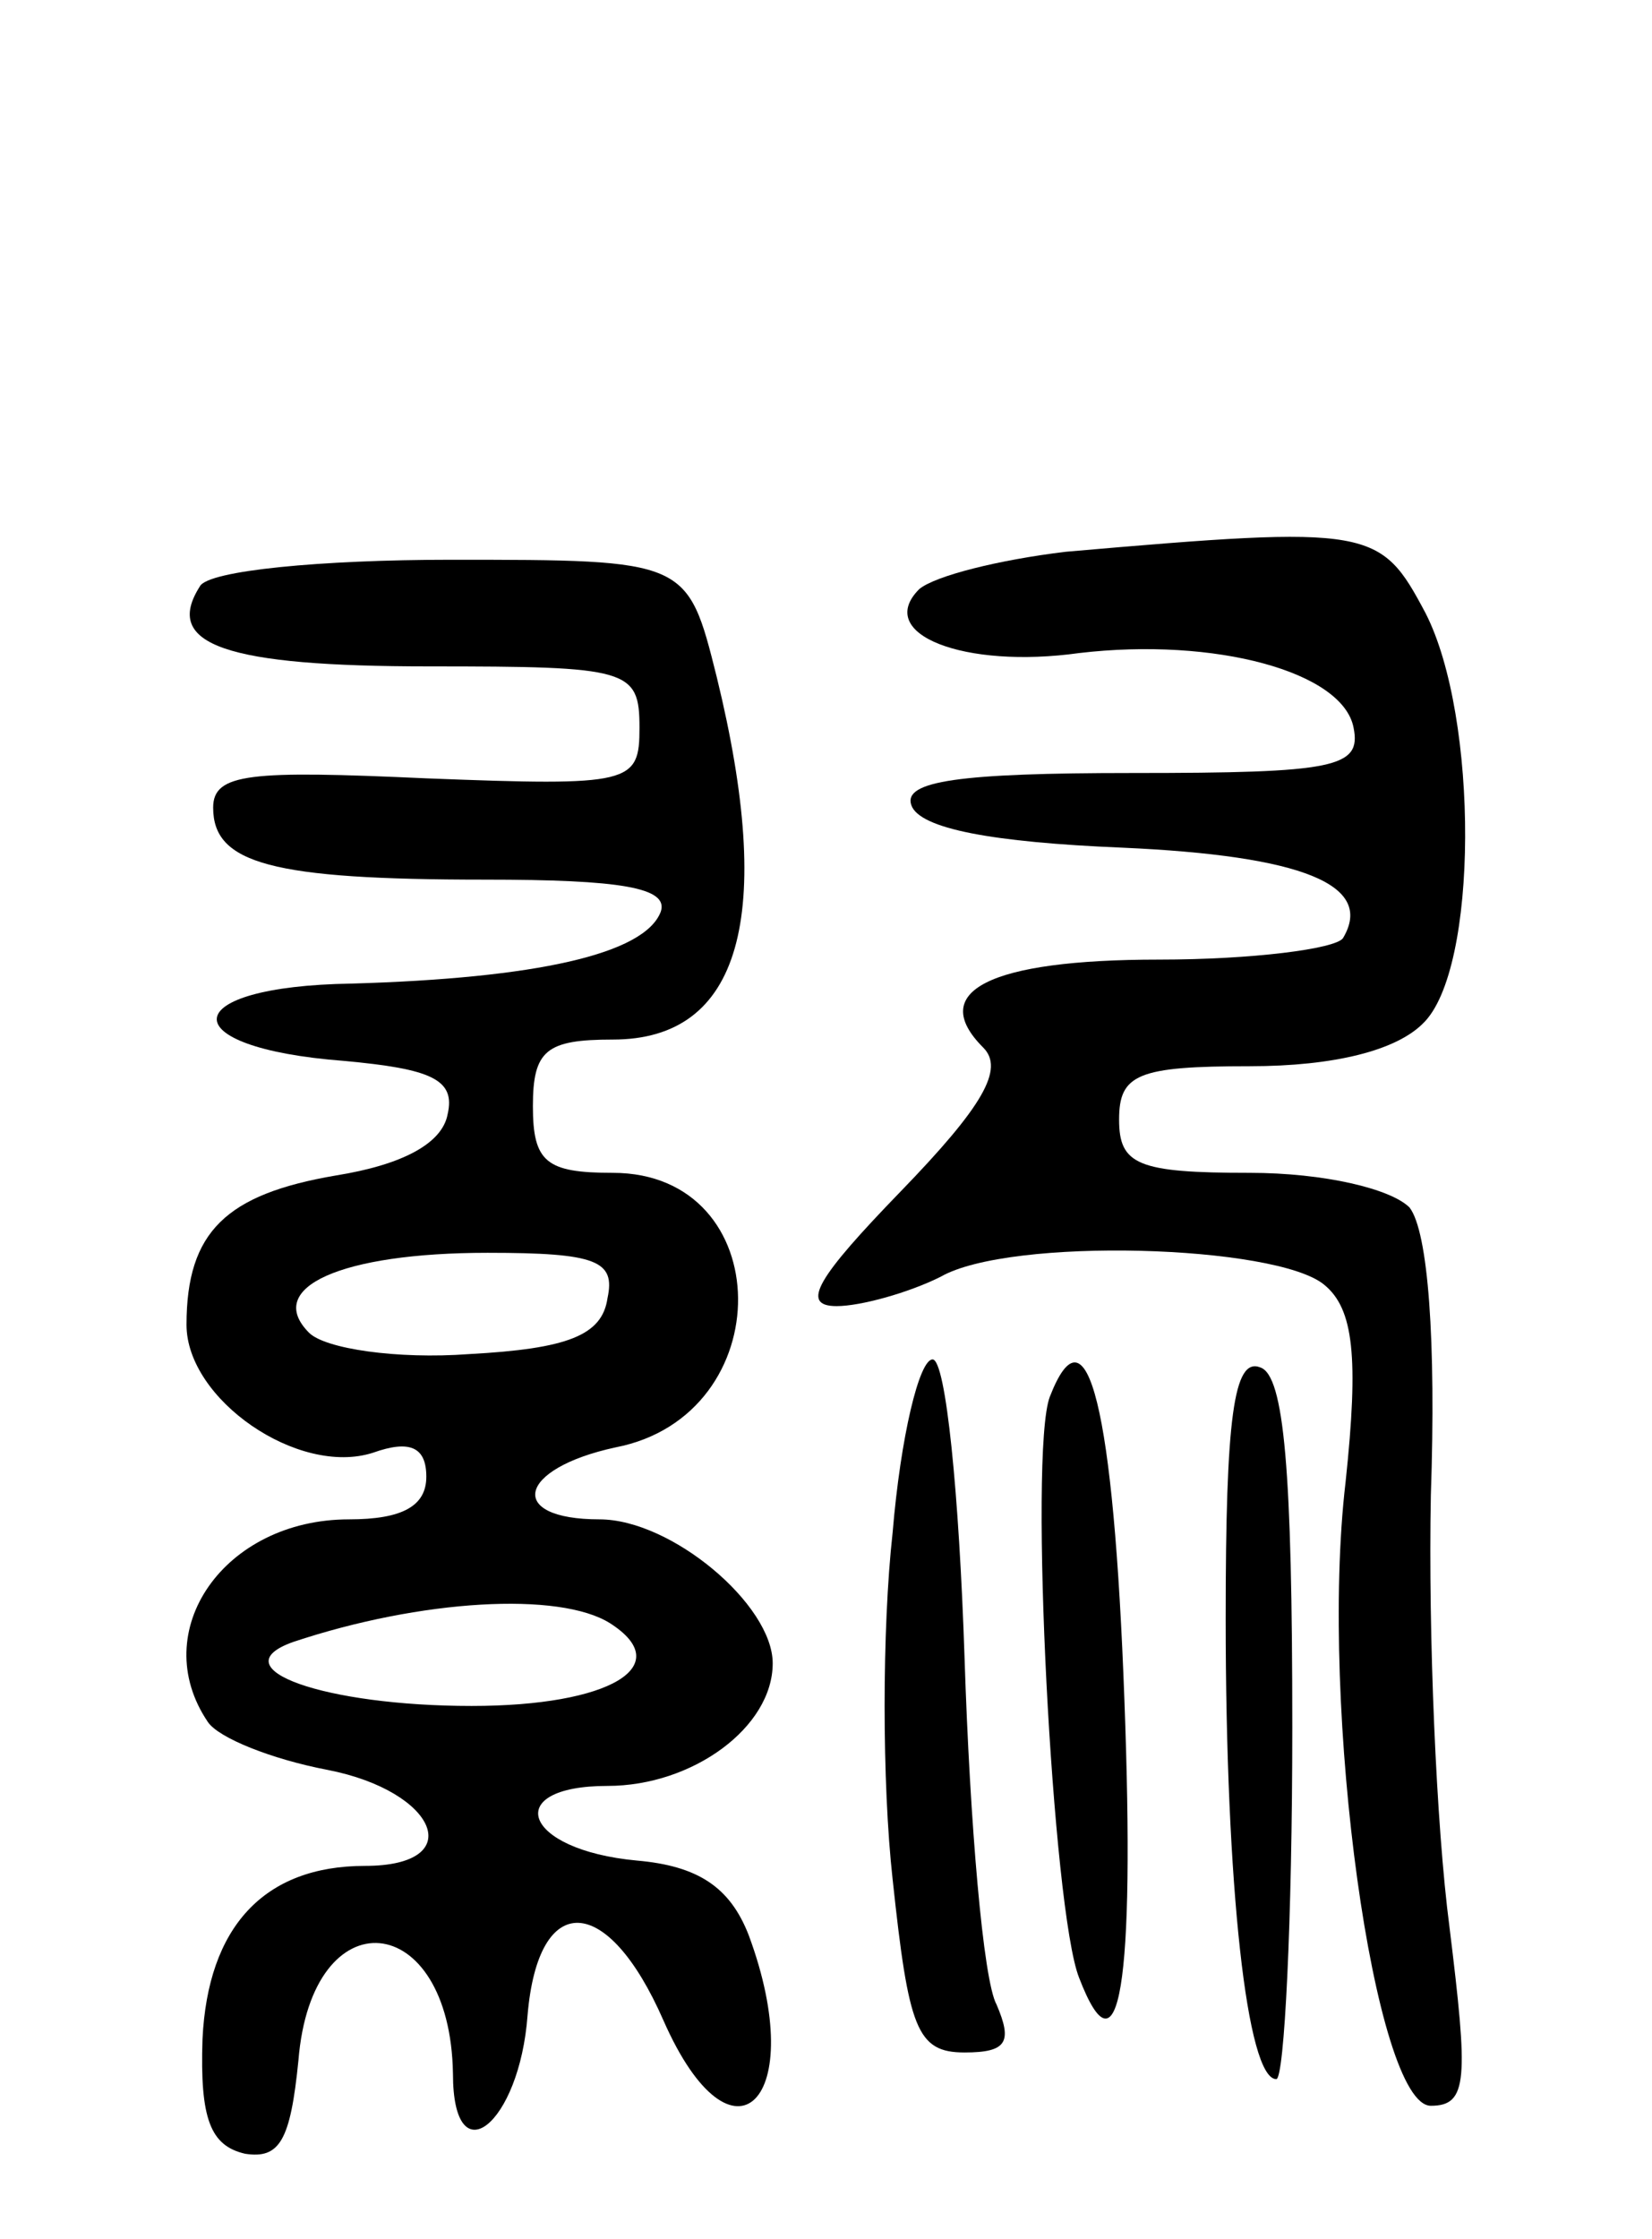 <svg version="1.0" xmlns="http://www.w3.org/2000/svg"
 width="62pt" height="84pt" viewBox="0 0 62 84"
 preserveAspectRatio="xMidYMid meet">
<g transform="translate(0,84) scale(0.1,-0.1)"
fill="#000000" stroke="none">
<path d="M400 633 c-25 -3 -49 -9 -55 -14 -17 -17 17 -30 60 -24 51 6 99 -7
103 -28 3 -15 -7 -17 -83 -17 -65 0 -86 -3 -83 -12 3 -9 31 -14 79 -16 68 -3
95 -14 83 -34 -3 -4 -34 -8 -69 -8 -64 0 -87 -12 -66 -33 8 -8 0 -22 -31 -54
-31 -32 -38 -43 -24 -43 9 0 27 5 39 11 26 15 126 12 144 -3 11 -9 13 -27 8
-74 -10 -85 11 -234 32 -234 14 0 14 10 7 67 -5 38 -8 110 -7 162 2 58 -1 99
-8 108 -7 7 -32 13 -60 13 -42 0 -49 3 -49 20 0 17 7 20 49 20 32 0 55 6 65
16 21 20 21 115 1 154 -17 32 -20 33 -135 23z"/>
<path d="M75 620 c-14 -22 10 -30 86 -30 75 0 79 -1 79 -23 0 -21 -3 -22 -80
-19 -66 3 -80 2 -80 -11 0 -21 22 -27 102 -27 51 0 69 -3 66 -12 -6 -16 -47
-25 -116 -27 -66 -1 -68 -24 -3 -29 33 -3 42 -7 39 -20 -2 -11 -17 -19 -42
-23 -41 -7 -56 -21 -56 -56 0 -28 42 -57 70 -48 14 5 20 2 20 -9 0 -11 -9 -16
-29 -16 -47 0 -76 -42 -53 -76 4 -6 24 -14 45 -18 41 -8 53 -36 14 -36 -38 0
-59 -23 -61 -65 -1 -30 3 -40 16 -43 13 -2 17 5 20 35 5 62 57 57 58 -5 0 -39
25 -19 28 22 4 47 30 46 51 -2 26 -59 55 -30 32 32 -7 18 -19 26 -42 28 -43 4
-51 28 -11 28 32 0 62 22 62 46 0 22 -38 54 -65 54 -35 0 -31 19 6 27 62 12
61 103 -1 103 -25 0 -30 4 -30 25 0 21 5 25 30 25 48 0 61 46 39 136 -11 44
-11 44 -100 44 -48 0 -91 -4 -94 -10z m153 -267 c-2 -14 -15 -19 -52 -21 -27
-2 -54 2 -60 8 -17 17 12 30 67 30 41 0 48 -3 45 -17z m1 -122 c25 -16 0 -31
-52 -31 -55 0 -95 14 -67 24 48 16 100 19 119 7z"/>
<path d="M335 265 c-4 -36 -4 -94 0 -130 6 -56 9 -65 27 -65 16 0 18 4 12 18
-5 9 -10 68 -12 130 -2 61 -7 112 -12 112 -5 0 -12 -29 -15 -65z"/>
<path d="M394 316 c-8 -21 1 -193 11 -218 15 -39 21 -3 17 104 -4 110 -14 150
-28 114z"/>
<path d="M460 233 c0 -101 8 -173 19 -173 3 0 6 59 6 132 0 96 -3 132 -12 135
-10 4 -13 -19 -13 -94z"/>
</g>
</svg>
